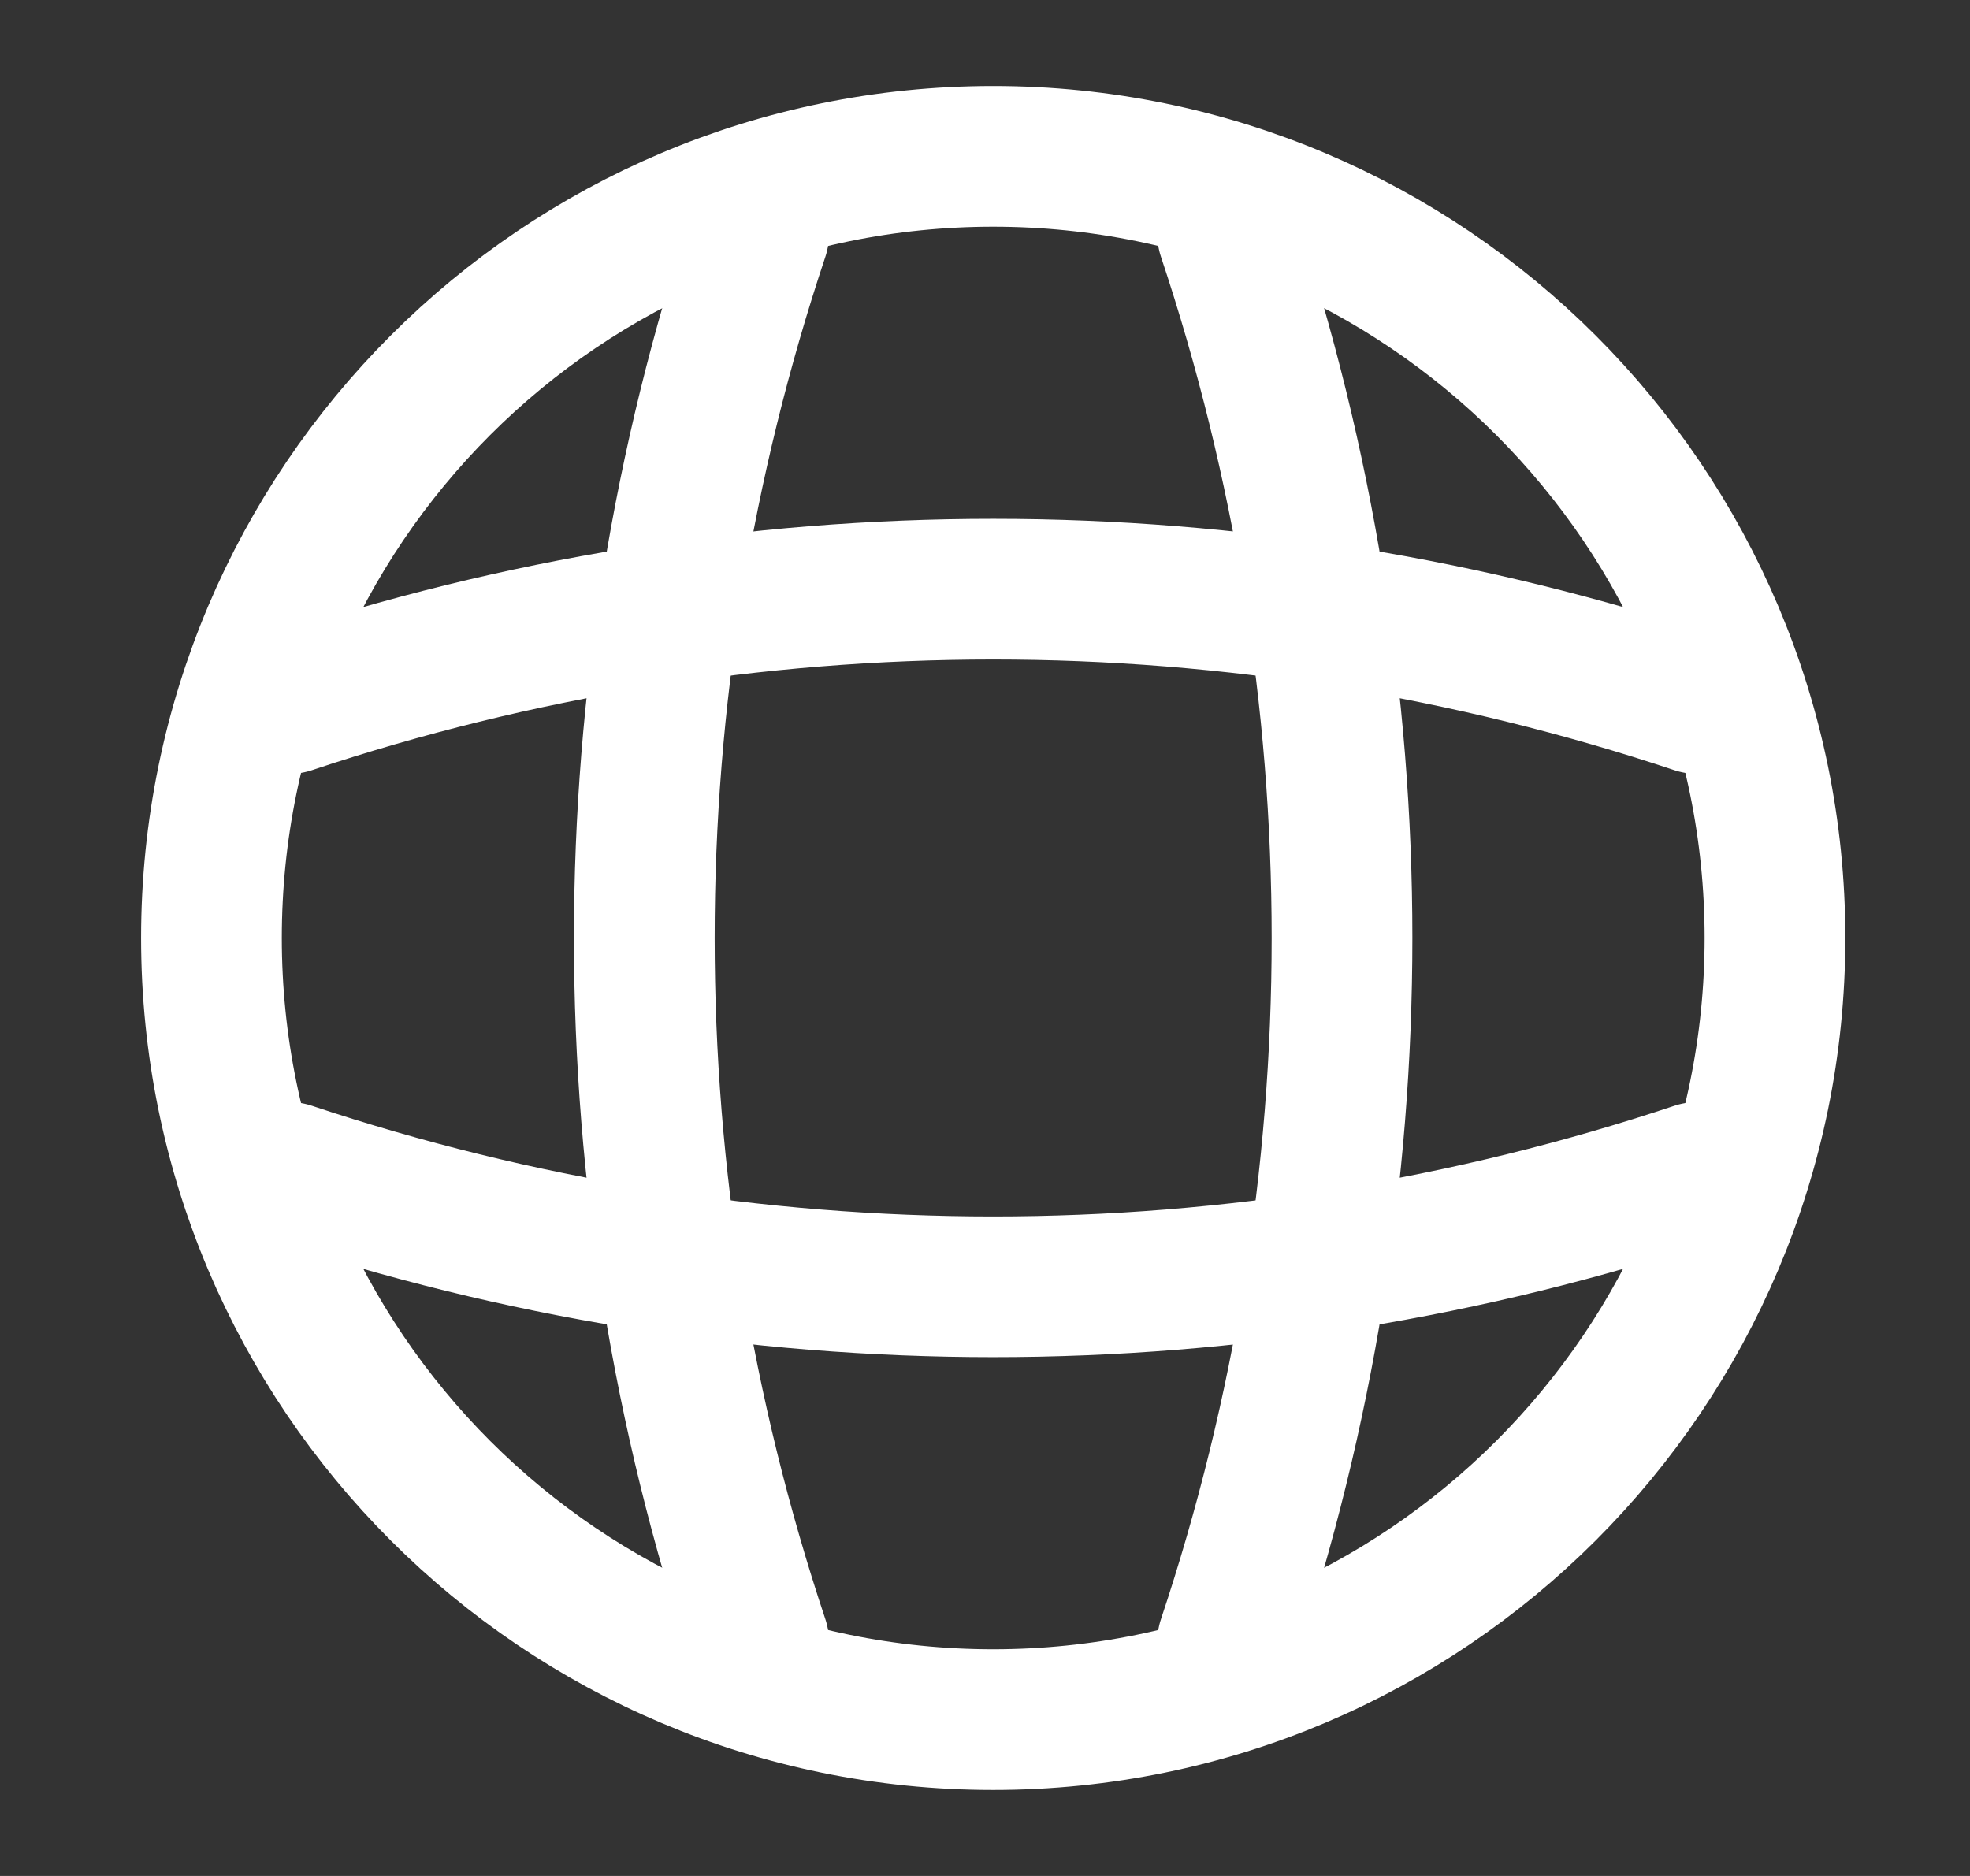 <svg width="21" height="20" viewBox="0 0 21 20" fill="none" xmlns="http://www.w3.org/2000/svg">
<rect x="0" y="0" width="21" height="20" fill="#333333" stroke="none"/>
<path d="M10.587 18.333C15.19 18.333 18.921 14.602 18.921 10C18.921 5.398 15.19 1.667 10.587 1.667C5.985 1.667 2.254 5.398 2.254 10C2.254 14.602 5.985 18.333 10.587 18.333Z" stroke="#FFF" stroke-width="1.5" stroke-linecap="round" stroke-linejoin="round"/>
<path d="M7.254 2.5H8.087C6.462 7.367 6.462 12.633 8.087 17.5H7.254" stroke="#FFF" stroke-width="1.5" stroke-linecap="round" stroke-linejoin="round"/>
<path d="M13.087 2.5C14.712 7.367 14.712 12.633 13.087 17.5" stroke="#FFF" stroke-width="1.5" stroke-linecap="round" stroke-linejoin="round"/>
<path d="M3.087 13.333V12.5C7.954 14.125 13.22 14.125 18.087 12.5V13.333" stroke="#FFF" stroke-width="1.5" stroke-linecap="round" stroke-linejoin="round"/>
<path d="M3.087 7.5C7.954 5.875 13.22 5.875 18.087 7.5" stroke="#FFF" stroke-width="1.5" stroke-linecap="round" stroke-linejoin="round"/>
</svg>
